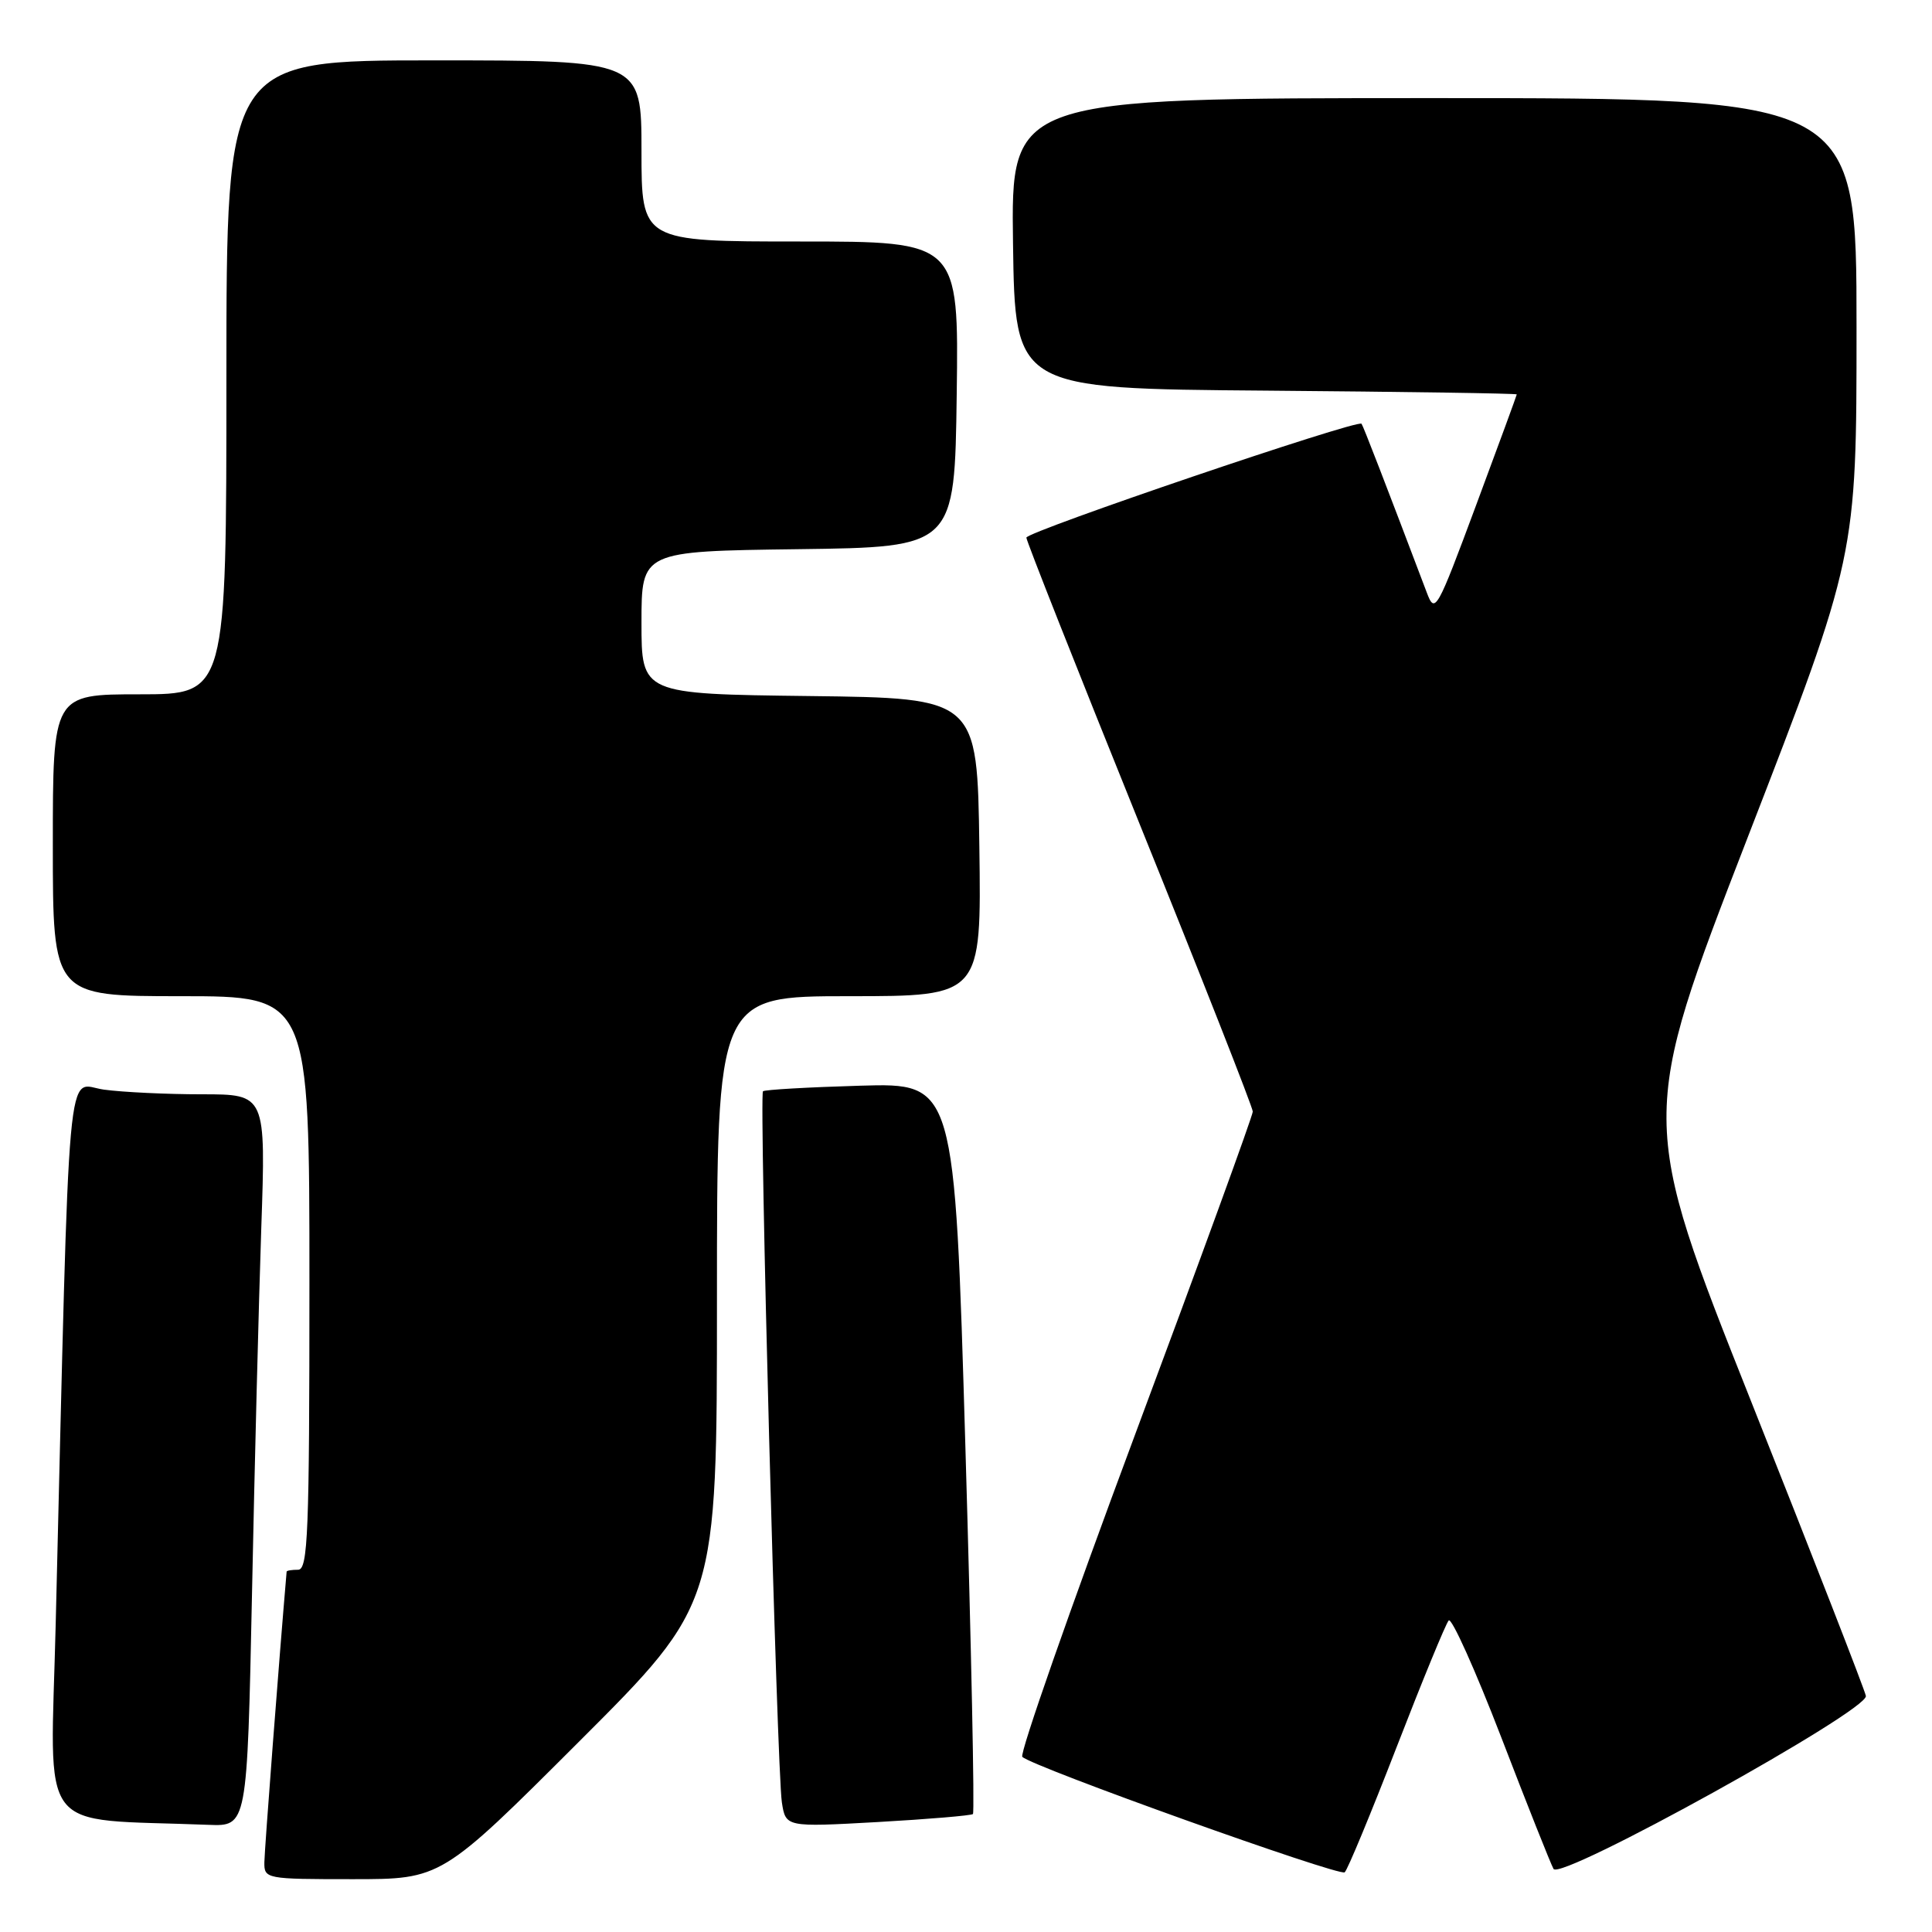 <?xml version="1.0" encoding="UTF-8" standalone="no"?>
<!DOCTYPE svg PUBLIC "-//W3C//DTD SVG 1.1//EN" "http://www.w3.org/Graphics/SVG/1.1/DTD/svg11.dtd" >
<svg xmlns="http://www.w3.org/2000/svg" xmlns:xlink="http://www.w3.org/1999/xlink" version="1.1" viewBox="0 0 256 256">
 <g >
 <path fill="currentColor"
d=" M 76.74 230.76 C 95.00 212.52 95.00 212.52 95.00 172.26 C 95.00 132.00 95.00 132.00 112.52 132.00 C 130.04 132.00 130.04 132.00 129.77 112.25 C 129.50 92.50 129.50 92.50 107.25 92.23 C 85.00 91.96 85.00 91.96 85.00 82.50 C 85.00 73.04 85.00 73.04 105.75 72.77 C 126.50 72.50 126.50 72.50 126.77 52.25 C 127.04 32.00 127.04 32.00 106.02 32.00 C 85.00 32.00 85.00 32.00 85.00 20.00 C 85.00 8.00 85.00 8.00 57.50 8.00 C 30.00 8.00 30.00 8.00 30.00 50.00 C 30.00 92.00 30.00 92.00 18.50 92.00 C 7.00 92.00 7.00 92.00 7.00 112.00 C 7.00 132.00 7.00 132.00 24.00 132.00 C 41.00 132.00 41.00 132.00 41.00 170.00 C 41.00 203.11 40.81 208.00 39.50 208.00 C 38.67 208.00 37.99 208.11 37.98 208.25 C 37.00 219.63 35.05 245.13 35.03 246.75 C 35.00 248.96 35.22 249.00 46.74 249.00 C 58.48 249.00 58.48 249.00 76.74 230.76 Z  M 185.06 231.50 C 188.47 222.70 191.57 215.15 191.96 214.72 C 192.34 214.29 195.48 221.27 198.93 230.22 C 202.37 239.17 205.49 247.01 205.85 247.64 C 206.77 249.26 247.59 226.65 247.24 224.72 C 247.09 223.93 240.26 206.39 232.06 185.76 C 217.15 148.23 217.15 148.23 231.57 110.98 C 246.00 73.73 246.00 73.73 246.00 43.36 C 246.00 13.00 246.00 13.00 189.98 13.00 C 133.96 13.00 133.96 13.00 134.23 32.25 C 134.50 51.50 134.50 51.50 167.75 51.76 C 186.04 51.91 200.99 52.13 200.98 52.26 C 200.97 52.39 198.54 59.02 195.57 67.00 C 190.37 80.99 190.14 81.40 189.05 78.50 C 183.54 63.95 180.64 56.45 180.41 56.15 C 179.92 55.52 136.00 70.45 136.00 71.24 C 136.00 71.67 142.75 88.74 151.00 109.17 C 159.25 129.59 166.00 146.75 166.00 147.29 C 166.00 147.83 158.97 167.13 150.37 190.18 C 141.78 213.23 135.07 232.40 135.46 232.79 C 136.76 234.10 177.49 248.68 178.18 248.09 C 178.56 247.76 181.65 240.30 185.06 231.50 Z  M 33.39 211.25 C 33.73 194.34 34.29 172.51 34.62 162.75 C 35.23 145.00 35.23 145.00 26.75 145.00 C 22.09 145.00 16.25 144.72 13.76 144.38 C 8.72 143.69 9.28 137.40 7.38 215.21 C 6.69 243.71 4.54 240.89 27.63 241.80 C 32.75 242.00 32.75 242.00 33.39 211.25 Z  M 128.92 240.37 C 129.15 240.16 128.70 218.28 127.92 191.75 C 126.50 143.50 126.50 143.50 114.00 143.86 C 107.12 144.06 101.32 144.39 101.10 144.60 C 100.57 145.09 102.95 234.53 103.60 238.81 C 104.11 242.11 104.11 242.11 116.31 241.43 C 123.01 241.05 128.69 240.57 128.92 240.37 Z "/>
</g>
</svg>